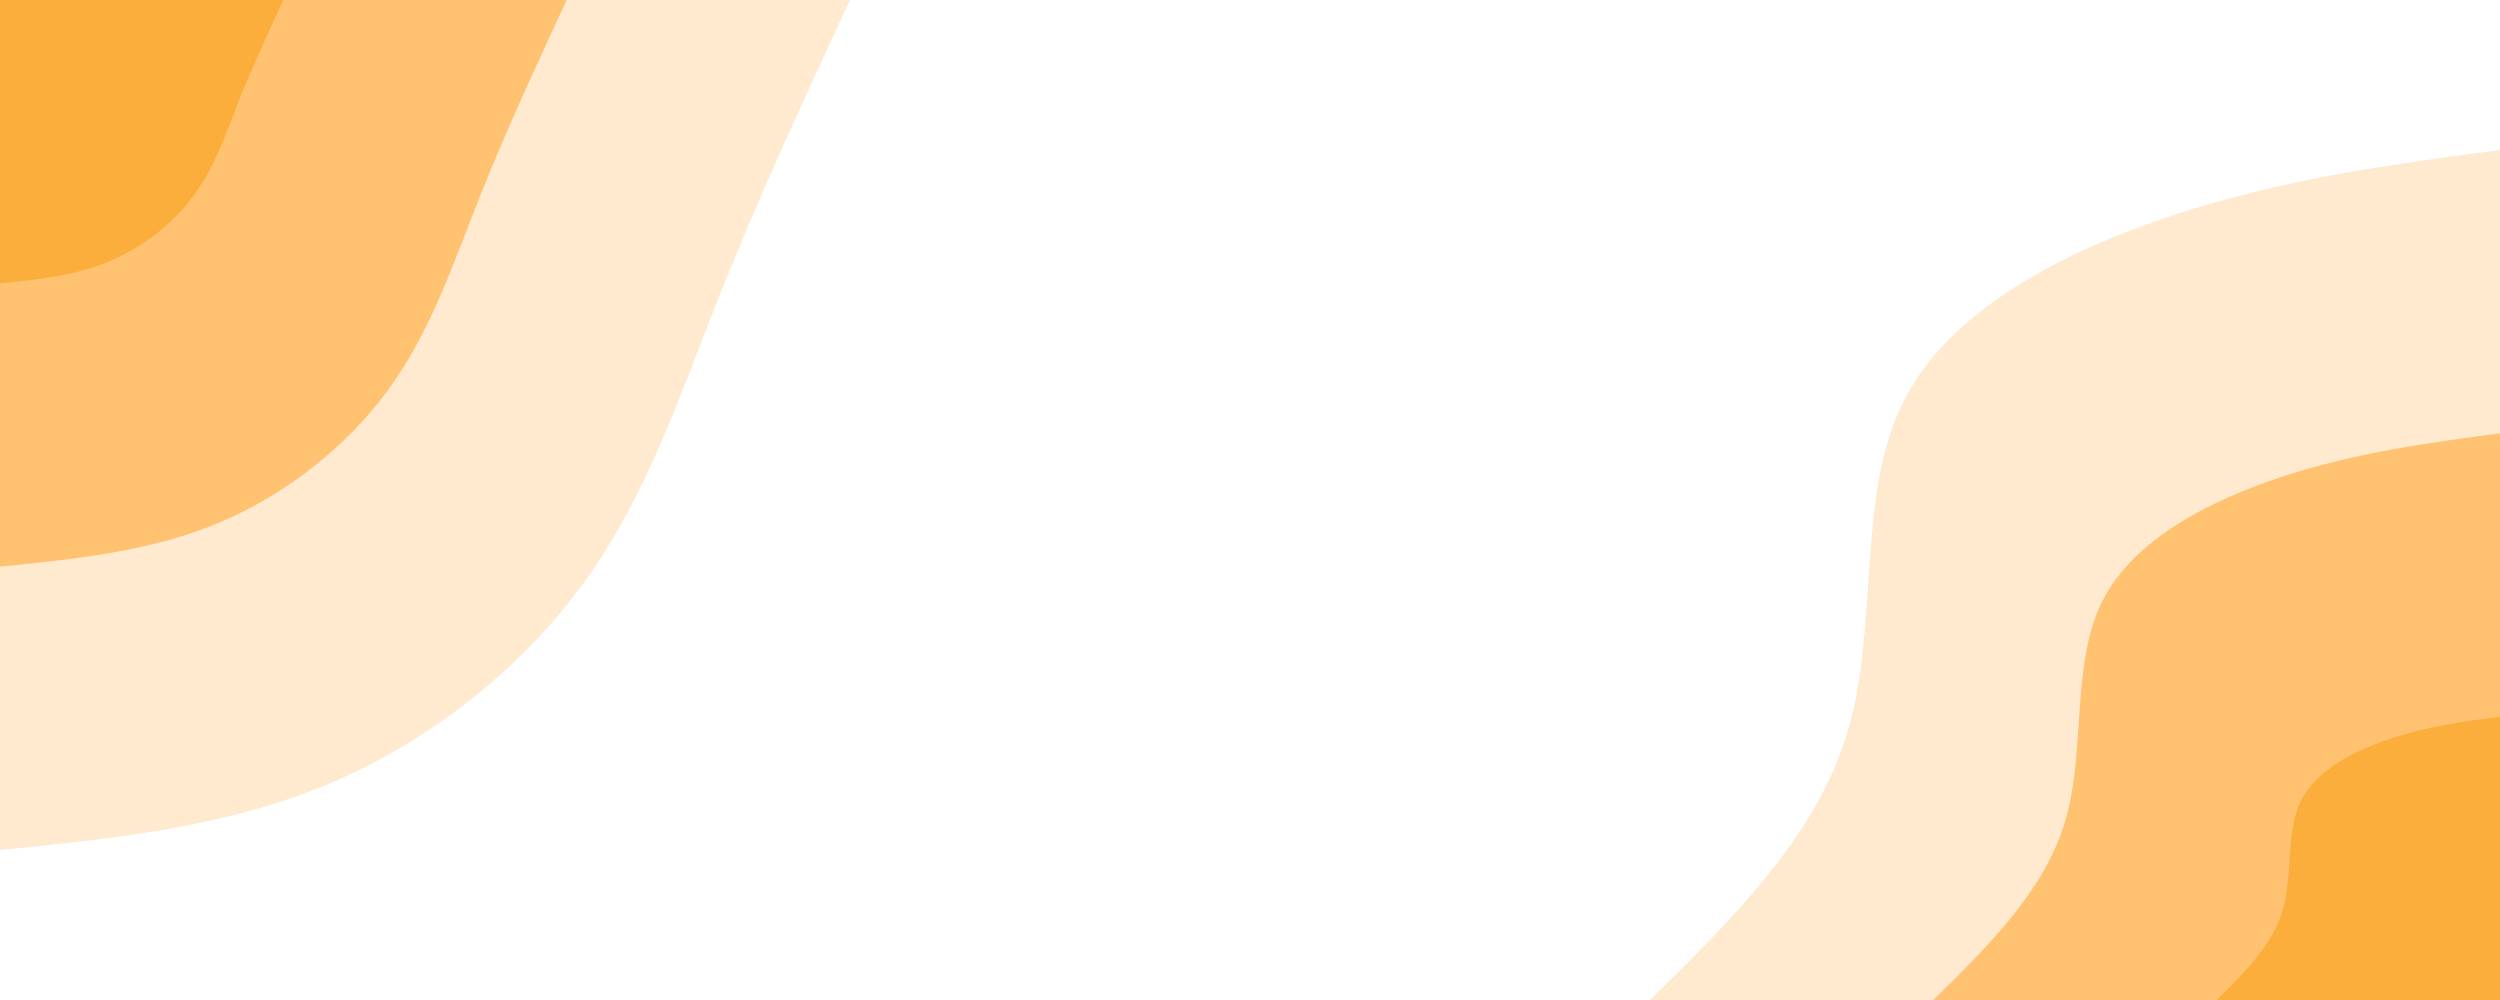 <svg id="visual" viewBox="0 0 900 360" width="900" height="360" xmlns="http://www.w3.org/2000/svg" xmlns:xlink="http://www.w3.org/1999/xlink" version="1.1"><rect x="0" y="0" width="900" height="360" fill="#FFFFFF"></rect><defs><linearGradient id="grad1_0" x1="60%" y1="100%" x2="100%" y2="0%"><stop offset="0%" stop-color="#fbae3c" stop-opacity="1"></stop><stop offset="100%" stop-color="#fbae3c" stop-opacity="1"></stop></linearGradient></defs><defs><linearGradient id="grad1_1" x1="60%" y1="100%" x2="100%" y2="0%"><stop offset="0%" stop-color="#fbae3c" stop-opacity="1"></stop><stop offset="100%" stop-color="#ffd69f" stop-opacity="1"></stop></linearGradient></defs><defs><linearGradient id="grad1_2" x1="60%" y1="100%" x2="100%" y2="0%"><stop offset="0%" stop-color="#ffffff" stop-opacity="1"></stop><stop offset="100%" stop-color="#ffd69f" stop-opacity="1"></stop></linearGradient></defs><defs><linearGradient id="grad2_0" x1="0%" y1="100%" x2="40%" y2="0%"><stop offset="0%" stop-color="#fbae3c" stop-opacity="1"></stop><stop offset="100%" stop-color="#fbae3c" stop-opacity="1"></stop></linearGradient></defs><defs><linearGradient id="grad2_1" x1="0%" y1="100%" x2="40%" y2="0%"><stop offset="0%" stop-color="#ffd69f" stop-opacity="1"></stop><stop offset="100%" stop-color="#fbae3c" stop-opacity="1"></stop></linearGradient></defs><defs><linearGradient id="grad2_2" x1="0%" y1="100%" x2="40%" y2="0%"><stop offset="0%" stop-color="#ffd69f" stop-opacity="1"></stop><stop offset="100%" stop-color="#ffffff" stop-opacity="1"></stop></linearGradient></defs><g transform="translate(900, 360)"><path d="M-306 0C-275.9 -29.6 -245.7 -59.3 -234.7 -97.2C-223.6 -135.1 -231.6 -181.3 -215 -215C-198.3 -248.6 -157 -269.6 -117.1 -282.7C-77.2 -295.8 -38.6 -300.9 0 -306L0 0Z" fill="#ffeacf"></path><path d="M-204 0C-183.9 -19.8 -163.8 -39.5 -156.4 -64.8C-149.1 -90.1 -154.4 -120.9 -143.3 -143.3C-132.2 -165.7 -104.7 -179.8 -78.1 -188.5C-51.4 -197.2 -25.7 -200.6 0 -204L0 0Z" fill="#ffc270"></path><path d="M-102 0C-92 -9.9 -81.9 -19.8 -78.2 -32.4C-74.5 -45 -77.2 -60.4 -71.7 -71.7C-66.1 -82.9 -52.3 -89.9 -39 -94.2C-25.7 -98.6 -12.9 -100.3 0 -102L0 0Z" fill="#fbae3c"></path></g><g transform="translate(0, 0)"><path d="M306 0C289.4 35.7 272.9 71.4 258.7 107.2C244.5 143 232.7 178.9 210 210C187.4 241.1 153.9 267.5 117.1 282.7C80.3 297.9 40.1 302 0 306L0 0Z" fill="#ffeacf"></path><path d="M204 0C193 23.8 181.9 47.6 172.5 71.4C163 95.3 155.1 119.2 140 140C124.9 160.8 102.6 178.3 78.1 188.5C53.5 198.6 26.8 201.3 0 204L0 0Z" fill="#ffc270"></path><path d="M102 0C96.5 11.9 91 23.8 86.2 35.7C81.5 47.7 77.6 59.6 70 70C62.5 80.4 51.3 89.2 39 94.2C26.8 99.3 13.4 100.7 0 102L0 0Z" fill="#fbae3c"></path></g></svg>